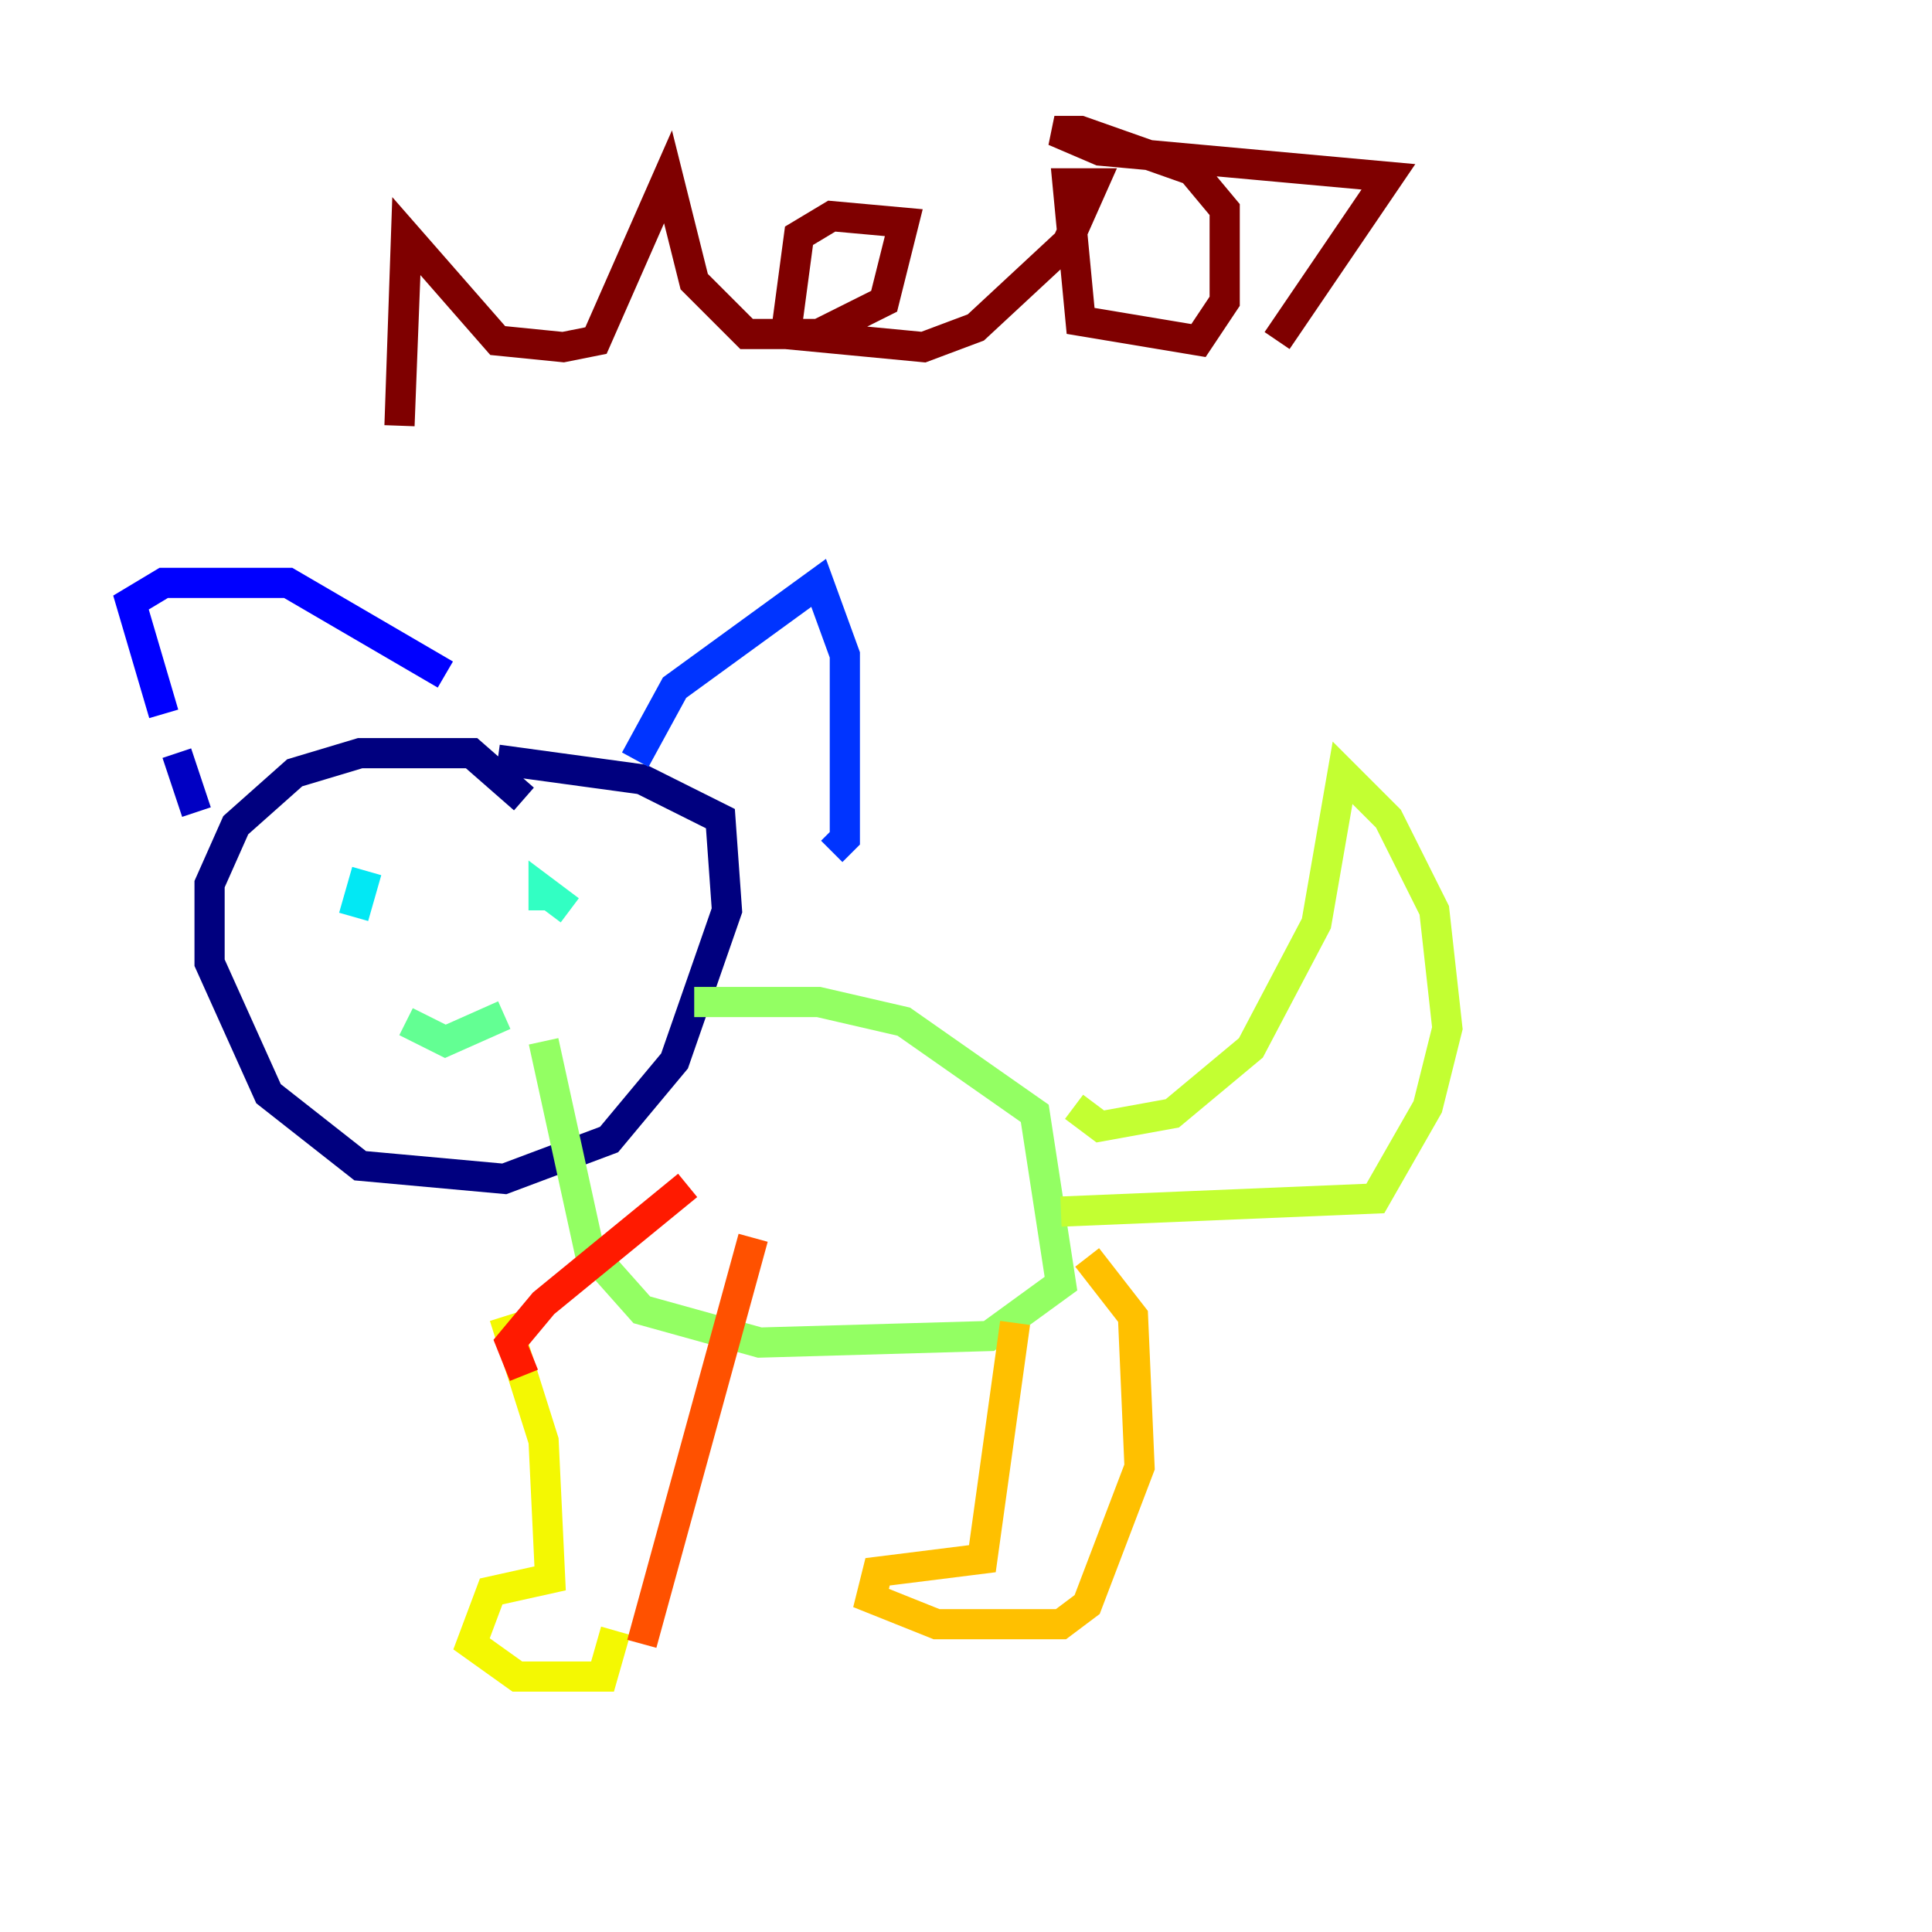 <?xml version="1.0" encoding="utf-8" ?>
<svg baseProfile="tiny" height="128" version="1.2" viewBox="0,0,128,128" width="128" xmlns="http://www.w3.org/2000/svg" xmlns:ev="http://www.w3.org/2001/xml-events" xmlns:xlink="http://www.w3.org/1999/xlink"><defs /><polyline fill="none" points="34.712,52.936 31.241,49.898 23.864,49.898 19.525,51.2 15.62,54.671 13.885,58.576 13.885,63.783 17.79,72.461 23.864,77.234 33.41,78.102 40.352,75.498 44.691,70.291 48.163,60.312 47.729,54.237 42.522,51.634 32.976,50.332" stroke="#00007f" stroke-width="2" /><polyline fill="none" points="13.017,53.803 11.715,49.898" stroke="#0000c3" stroke-width="2" /><polyline fill="none" points="10.848,47.295 8.678,39.919 10.848,38.617 19.091,38.617 29.505,44.691" stroke="#0000ff" stroke-width="2" /><polyline fill="none" points="42.088,50.332 44.691,45.559 54.237,38.617 55.973,43.39 55.973,55.539 55.105,56.407" stroke="#0034ff" stroke-width="2" /><polyline fill="none" points="24.732,62.915 24.732,62.915" stroke="#0070ff" stroke-width="2" /><polyline fill="none" points="37.315,63.783 37.315,63.783" stroke="#00acff" stroke-width="2" /><polyline fill="none" points="24.298,57.709 23.43,60.746" stroke="#02e8f4" stroke-width="2" /><polyline fill="none" points="37.749,60.312 36.014,59.01 36.014,60.312" stroke="#32ffc3" stroke-width="2" /><polyline fill="none" points="26.902,67.688 29.505,68.99 33.41,67.254" stroke="#63ff93" stroke-width="2" /><polyline fill="none" points="45.993,66.386 54.237,66.386 59.878,67.688 68.556,73.763 70.291,85.044 65.519,88.515 50.332,88.949 42.522,86.78 39.051,82.875 36.014,68.99" stroke="#93ff63" stroke-width="2" /><polyline fill="none" points="71.159,73.329 72.895,74.63 77.668,73.763 82.875,69.424 87.214,61.18 88.949,51.2 91.986,54.237 95.024,60.312 95.891,68.122 94.59,73.329 91.119,79.403 70.291,80.271" stroke="#c3ff32" stroke-width="2" /><polyline fill="none" points="33.41,87.214 36.014,95.458 36.447,104.57 32.542,105.437 31.241,108.909 34.278,111.078 39.919,111.078 40.786,108.041" stroke="#f4f802" stroke-width="2" /><polyline fill="none" points="67.254,87.647 65.085,103.268 58.142,104.136 57.709,105.871 62.047,107.607 70.291,107.607 72.027,106.305 75.498,97.193 75.064,87.214 72.027,83.308" stroke="#ffc000" stroke-width="2" /><polyline fill="none" points="34.712,90.685 34.712,90.685" stroke="#ff8900" stroke-width="2" /><polyline fill="none" points="42.522,108.909 49.898,82.007" stroke="#ff5100" stroke-width="2" /><polyline fill="none" points="34.712,91.119 33.844,88.949 36.014,86.346 45.559,78.536" stroke="#ff1a00" stroke-width="2" /><polyline fill="none" points="17.356,119.322 17.356,119.322" stroke="#c30000" stroke-width="2" /><polyline fill="none" points="26.902,16.922 26.468,28.203 26.902,15.62 32.976,22.563 37.315,22.997 39.485,22.563 44.258,11.715 45.993,18.658 49.464,22.129 54.237,22.129 58.576,19.959 59.878,14.752 55.105,14.319 52.936,15.62 52.068,22.129 61.18,22.997 64.651,21.695 70.725,16.054 72.461,12.149 70.725,12.149 71.593,21.261 79.403,22.563 81.139,19.959 81.139,13.885 78.969,11.281 71.593,8.678 69.858,8.678 72.895,9.98 91.986,11.715 84.61,22.563" stroke="#7f0000" stroke-width="2" /></svg>